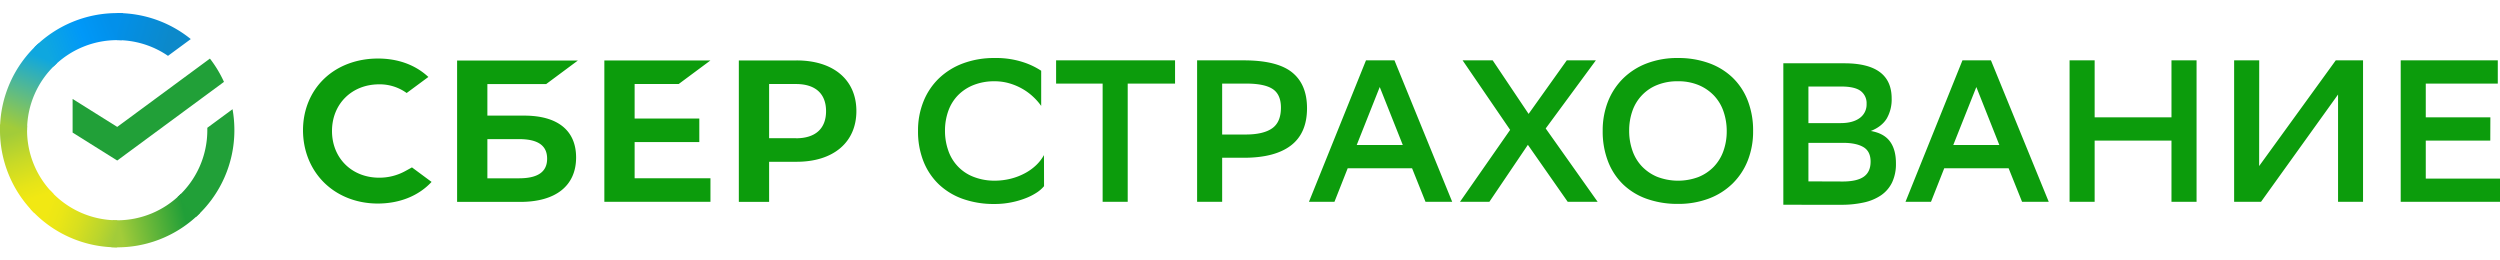 <svg width="192" height="20" viewBox="0 0 651 61" fill="none" xmlns="http://www.w3.org/2000/svg"><path d="M271.868 45.07a8.443 8.443 0 0 1-1.909 1.673 15.268 15.268 0 0 1-2.905 1.472c-1.211.469-2.461.83-3.735 1.079a21.829 21.829 0 0 1-4.415.418 23.994 23.994 0 0 1-8.147-1.313 17.679 17.679 0 0 1-6.245-3.763 16.93 16.93 0 0 1-4.021-5.975 21.02 21.02 0 0 1-1.436-7.998 20.077 20.077 0 0 1 1.411-7.634 17.262 17.262 0 0 1 4.013-6.012 18.234 18.234 0 0 1 6.295-3.918 23.003 23.003 0 0 1 8.229-1.396 22.57 22.57 0 0 1 7.42 1.078c1.66.53 3.242 1.282 4.702 2.237v9.156a15.265 15.265 0 0 0-2.075-2.366 14.823 14.823 0 0 0-2.768-2.053 15.455 15.455 0 0 0-3.394-1.446 13.574 13.574 0 0 0-3.893-.552 14.563 14.563 0 0 0-5.395.945 11.665 11.665 0 0 0-4.075 2.634 11.226 11.226 0 0 0-2.561 4.076 15.097 15.097 0 0 0-.888 5.289 15.287 15.287 0 0 0 .83 5.017c.51 1.54 1.346 2.95 2.451 4.133a11.104 11.104 0 0 0 3.948 2.711 14.745 14.745 0 0 0 5.541 1.079 17.398 17.398 0 0 0 4.407-.527c1.271-.323 2.499-.8 3.656-1.421a13.108 13.108 0 0 0 2.905-2.09 11.048 11.048 0 0 0 2.037-2.63l.017 8.098ZM305.984 18.36h-12.329v30.788h-6.528V18.36h-12.118v-6.05h30.975v6.05ZM318.249 37.676v11.472h-6.523V12.31h12.167c5.782 0 9.971 1.044 12.566 3.131 2.595 2.088 3.891 5.201 3.889 9.34 0 4.315-1.393 7.543-4.179 9.684-2.786 2.14-6.878 3.21-12.276 3.21h-5.644Zm0-19.316v13.262h6.113c3.063 0 5.36-.536 6.893-1.606 1.533-1.07 2.299-2.868 2.299-5.393 0-2.277-.714-3.891-2.141-4.842-1.428-.95-3.743-1.424-6.947-1.421h-6.217ZM378.155 49.148h-6.951l-3.499-8.738H350.94l-3.449 8.738h-6.64l14.853-36.838h7.416l15.035 36.838ZM365.29 34.36l-6.005-15.106-5.997 15.106h12.002ZM393.242 30.413 380.863 12.31h7.835l9.35 13.943 9.939-13.943h7.573L402.5 30.045l13.529 19.103h-7.793l-10.375-14.842-10.031 14.842h-7.648l13.06-18.735ZM417.342 30.648c-.03-2.61.44-5.203 1.382-7.635a17.435 17.435 0 0 1 3.947-6 17.794 17.794 0 0 1 6.162-3.917 22.226 22.226 0 0 1 8.097-1.396 23.35 23.35 0 0 1 8.009 1.308 17.445 17.445 0 0 1 6.192 3.763 16.673 16.673 0 0 1 3.967 5.975 21.351 21.351 0 0 1 1.411 7.998c.03 2.609-.439 5.2-1.382 7.63a17.347 17.347 0 0 1-3.946 6 17.765 17.765 0 0 1-6.188 3.921 22.386 22.386 0 0 1-8.072 1.393 23.864 23.864 0 0 1-8.017-1.288 17.149 17.149 0 0 1-6.192-3.738 16.636 16.636 0 0 1-3.967-6 21.56 21.56 0 0 1-1.403-8.014Zm6.893.05c-.007 1.72.274 3.428.83 5.055a11.303 11.303 0 0 0 2.428 4.101 11.696 11.696 0 0 0 3.996 2.764 15.138 15.138 0 0 0 10.761.08 11.606 11.606 0 0 0 3.967-2.63 11.446 11.446 0 0 0 2.536-4.081c.608-1.696.909-3.487.888-5.29a15.515 15.515 0 0 0-.83-5.05 11.306 11.306 0 0 0-2.432-4.105 11.776 11.776 0 0 0-3.992-2.764 13.787 13.787 0 0 0-5.511-1.024 14.017 14.017 0 0 0-5.279.944 11.123 11.123 0 0 0-3.986 2.649 11.238 11.238 0 0 0-2.517 4.087 15.352 15.352 0 0 0-.859 5.264ZM464.38 49.914V13.076h15.882c8.216 0 12.325 3.052 12.325 9.156a9.86 9.86 0 0 1-1.303 5.264c-.872 1.393-2.248 2.462-4.129 3.207 2.265.39 3.925 1.294 4.98 2.713 1.054 1.419 1.577 3.34 1.568 5.761a11.181 11.181 0 0 1-.992 4.896 8.577 8.577 0 0 1-2.846 3.345 12.741 12.741 0 0 1-4.495 1.894 26.72 26.72 0 0 1-5.98.606l-15.01-.004Zm14.94-21.264c2.091 0 3.737-.438 4.938-1.313a4.317 4.317 0 0 0 1.801-3.683 3.967 3.967 0 0 0-1.54-3.37c-1.029-.77-2.709-1.156-5.042-1.159h-8.565v9.525h8.408Zm.473 15.21c2.506 0 4.352-.418 5.536-1.254 1.184-.837 1.776-2.142 1.776-3.918 0-1.79-.627-3.053-1.88-3.792-1.253-.739-3.03-1.107-5.329-1.104h-8.984v10.035l8.881.033ZM533.496 49.148h-6.947l-3.503-8.738h-16.765l-3.449 8.738h-6.64l14.832-36.838h7.42l15.052 36.838ZM520.631 34.36l-5.992-15.106-6.009 15.106h12.001ZM565.453 33.202h-20.007v15.946h-6.528V12.31h6.528v14.838h20.007V12.31h6.532v36.838h-6.532V33.202ZM588.279 39.833l19.953-27.523h7.104v36.838h-6.507V21.203l-20.061 27.945h-7V12.31h6.532l-.021 27.523ZM648.469 33.202H631.67v9.892H651v6.054h-25.858V12.31h25.281v6.05H631.67v8.78h16.82l-.021 6.062ZM176.748 18.46l8.254-6.129h-27.63v36.817h27.63V43.02h-19.746v-9.428h16.845v-6.13h-16.845v-9h11.492ZM135.134 43.024h-8.221V32.818h8.221c5.004 0 7.337 1.706 7.337 5.1 0 3.471-2.469 5.106-7.337 5.106Zm1.373-16.335h-9.594v-8.212h15.317l8.254-6.129h-31.456v36.817h16.463c9.233 0 14.524-4.214 14.524-11.564 0-7.028-4.797-10.9-13.512-10.9M207.27 32.588h-6.993V18.473h6.993c5.05 0 7.835 2.508 7.835 7.066 0 4.557-2.785 7.061-7.835 7.061m.166-20.256h-15.044V49.16h7.885v-10.44h7.159c9.603 0 15.566-5.088 15.566-13.212 0-8.123-5.963-13.178-15.566-13.178M105.53 41.146a14.027 14.027 0 0 1-6.806 1.718c-7.109 0-12.271-5.109-12.271-12.154s5.162-12.154 12.271-12.154c2.568-.038 5.081.754 7.171 2.258l5.656-4.181-.373-.33c-3.32-2.927-7.715-4.466-12.761-4.466-5.47 0-10.437 1.857-13.981 5.235-3.544 3.378-5.532 8.157-5.532 13.433 0 5.277 1.955 10.156 5.511 13.655 3.557 3.5 8.52 5.436 13.952 5.436 5.686 0 10.649-1.999 14.014-5.632l-5.104-3.78-1.747.962Z" fill="#0C9C0C"/><path d="M54.664 11.851a30.598 30.598 0 0 1 3.657 6.065l-27.797 20.48-11.617-7.278V22.36l11.617 7.279 24.14-17.789Z" fill="#21A038"/><path d="M7.05 30.5c0-.393.01-.784.029-1.172l-7.04-.345a30.404 30.404 0 0 0 8.9 23.08l4.993-4.99A23.369 23.369 0 0 1 7.05 30.5Z" fill="url(#a)"/><path d="M30.517 7.045c.393 0 .783.014 1.171.033l.353-7.04a32.126 32.126 0 0 0-1.524-.035A30.445 30.445 0 0 0 8.938 8.934l4.994 4.992a23.384 23.384 0 0 1 16.585-6.881Z" fill="url(#b)"/><path d="M30.516 53.955c-.393 0-.784 0-1.174-.031l-.353 7.037a30.426 30.426 0 0 0 23.093-8.895l-4.984-4.99a23.402 23.402 0 0 1-16.582 6.88Z" fill="url(#c)"/><path d="m43.745 11.137 5.933-4.37A30.386 30.386 0 0 0 30.508 0v7.044a23.355 23.355 0 0 1 13.237 4.093Z" fill="url(#d)"/><path d="M61.031 30.5a30.715 30.715 0 0 0-.479-5.466l-6.568 4.838v.628a23.383 23.383 0 0 1-7.73 17.384l4.737 5.233A30.421 30.421 0 0 0 61.031 30.5Z" fill="#21A038"/><path d="M30.517 53.955a23.433 23.433 0 0 1-17.395-7.727L7.89 50.961A30.435 30.435 0 0 0 30.517 61v-7.044Z" fill="url(#e)"/><path d="m14.78 13.116-4.735-5.233A30.42 30.42 0 0 0 0 30.5h7.05a23.386 23.386 0 0 1 7.73-17.384Z" fill="url(#f)"/><defs><linearGradient id="a" x1="10.364" y1="51.184" x2="2.669" y2="28.928" gradientUnits="userSpaceOnUse"><stop offset=".14" stop-color="#F1E813"/><stop offset=".3" stop-color="#E6E418"/><stop offset=".58" stop-color="#C9DA26"/><stop offset=".89" stop-color="#A2CC39"/></linearGradient><linearGradient id="b" x1="10.951" y1="10.18" x2="30.787" y2="2.617" gradientUnits="userSpaceOnUse"><stop offset=".06" stop-color="#0FA7DF"/><stop offset=".54" stop-color="#0098F8"/><stop offset=".92" stop-color="#0290EA"/></linearGradient><linearGradient id="c" x1="28.524" y1="56.748" x2="50.957" y2="51.678" gradientUnits="userSpaceOnUse"><stop offset=".12" stop-color="#A2CC39"/><stop offset=".28" stop-color="#86C239"/><stop offset=".87" stop-color="#219F38"/></linearGradient><linearGradient id="d" x1="29.041" y1="2.359" x2="48.219" y2="8.28" gradientUnits="userSpaceOnUse"><stop offset=".06" stop-color="#0290EA"/><stop offset=".79" stop-color="#0C89CA"/></linearGradient><linearGradient id="e" x1="9.657" y1="50.104" x2="30.531" y2="57.909" gradientUnits="userSpaceOnUse"><stop offset=".13" stop-color="#F1E813"/><stop offset=".3" stop-color="#EAE616"/><stop offset=".53" stop-color="#D8DF1F"/><stop offset=".8" stop-color="#BAD52D"/><stop offset=".98" stop-color="#A2CC39"/></linearGradient><linearGradient id="f" x1="2.626" y1="31.352" x2="10.999" y2="9.561" gradientUnits="userSpaceOnUse"><stop offset=".07" stop-color="#A2CC39"/><stop offset=".26" stop-color="#81C45E"/><stop offset=".92" stop-color="#0FA7DF"/></linearGradient></defs></svg>